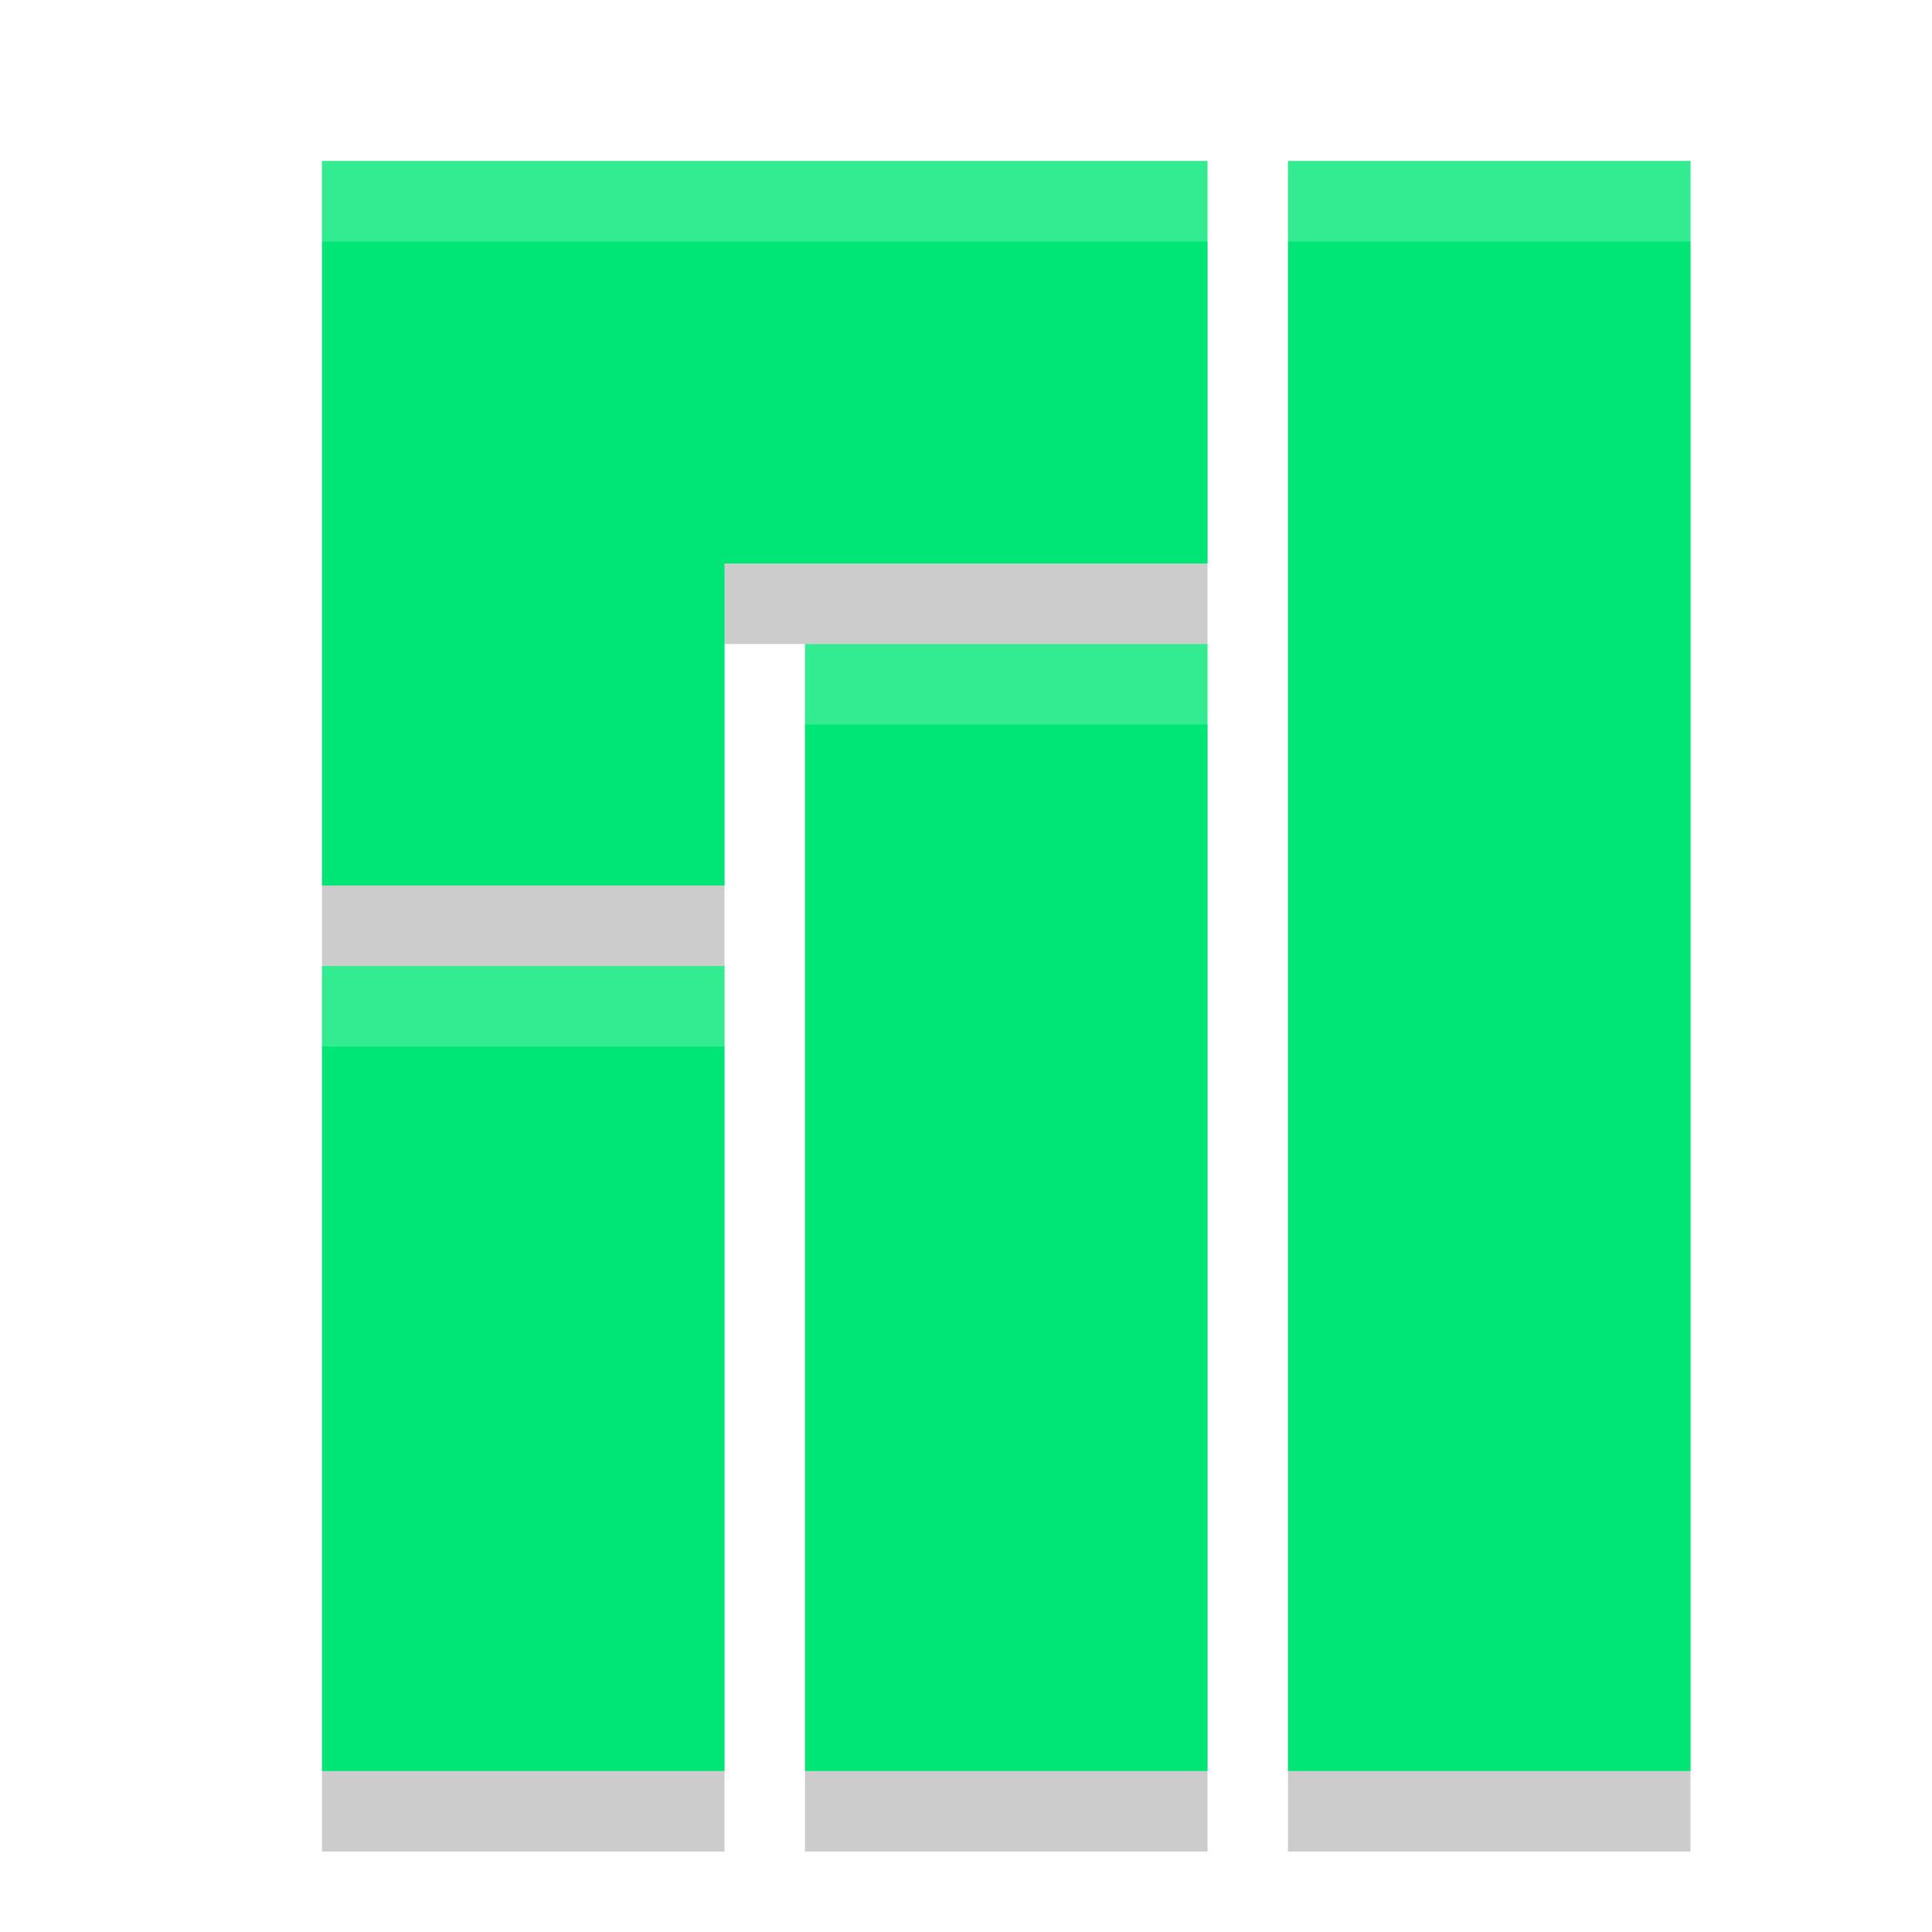 <svg enable-background="new" version="1.0" viewBox="0 0 24 24" xmlns="http://www.w3.org/2000/svg"><defs><filter id="a" x="-.027" y="-.022" width="1.053" height="1.044" color-interpolation-filters="sRGB"><feGaussianBlur stdDeviation="4.08"/></filter></defs><g color="#000"><path d="M272-16h112v-64h128v-112H272zm256-176v448h112v-448zM400-64v320h112V-64zM272 0v256h112V0z" enable-background="new" filter="url(#a)" opacity=".1" transform="translate(-52 -260)"/><path d="M272-16h112v-64h128v-112H272zm256-176v448h112v-448zM400-64v320h112V-64zM272 0v256h112V0z" enable-background="new" filter="url(#a)" opacity=".2" transform="translate(-52 -260)"/><path d="M4 12h5V8h6V3H4zm12-9v20h5V3zm-6 6v14h5V9zm-6 4v10h5V13z" enable-background="new" opacity=".2"/><path d="M4 11h5V7h6V2H4zm12-9v20h5V2zm-6 6v14h5V8zm-6 4v10h5V12z" enable-background="new" fill="#00e676"/><path d="M4 2v1h11V2zm12 0v1h5V2zm-6 6v1h5V8zm-6 4v1h5v-1z" enable-background="new" fill="#fff" opacity=".2"/></g></svg>